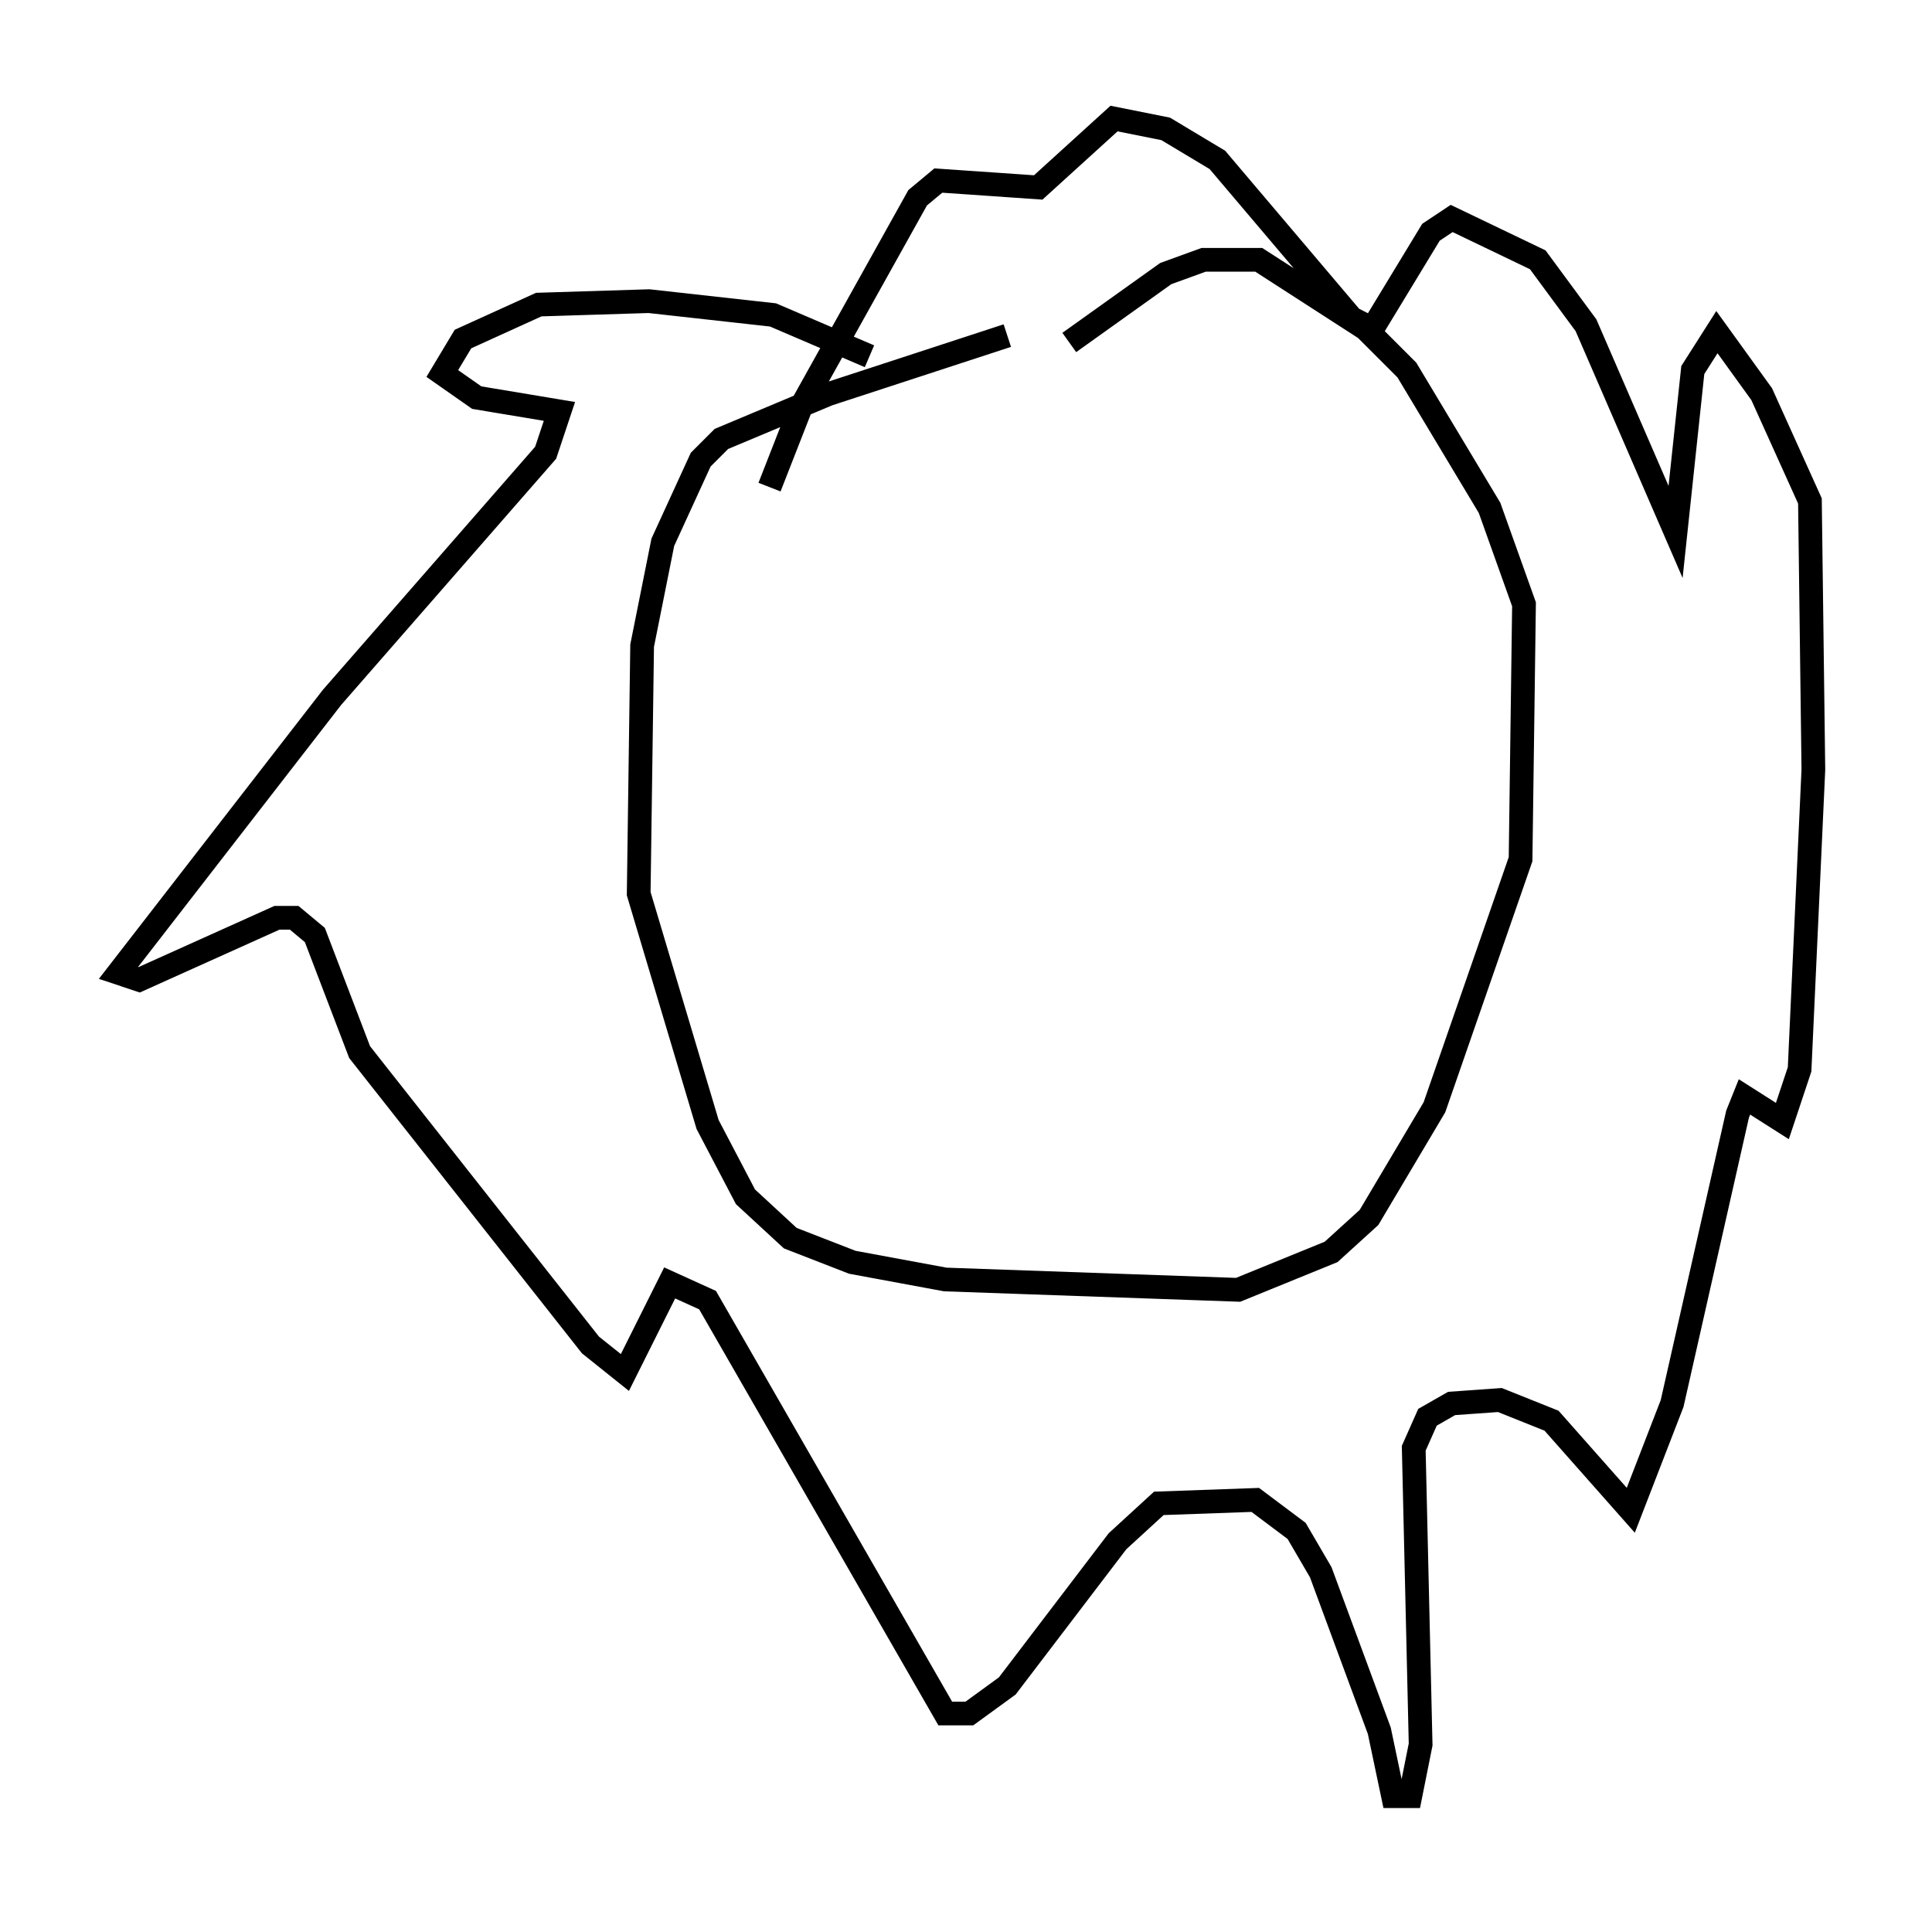 <?xml version="1.0" encoding="utf-8" ?>
<svg baseProfile="full" height="80.737" version="1.1" width="81.464" xmlns="http://www.w3.org/2000/svg" xmlns:ev="http://www.w3.org/2001/xml-events" xmlns:xlink="http://www.w3.org/1999/xlink"><defs /><rect fill="white" height="80.737" width="81.464" x="0" y="0" /><path d="M47.413, 14.296 m-4.939, -0.145 l-7.553, 2.469 -4.503, 1.888 l-0.872, 0.872 -1.598, 3.486 l-0.872, 4.358 -0.145, 10.458 l2.905, 9.732 1.598, 3.05 l1.888, 1.743 2.615, 1.017 l3.922, 0.726 12.346, 0.436 l3.922, -1.598 1.598, -1.453 l2.76, -4.648 3.631, -10.458 l0.145, -10.749 -1.453, -4.067 l-3.486, -5.81 -1.743, -1.743 l-4.503, -2.905 -2.324, 0.0 l-1.598, 0.581 -4.067, 2.905 m-8.425, 0.581 l-4.067, -1.743 -5.229, -0.581 l-4.648, 0.145 -3.196, 1.453 l-0.872, 1.453 1.453, 1.017 l3.486, 0.581 -0.581, 1.743 l-9.006, 10.313 -9.006, 11.62 l0.872, 0.291 5.81, -2.615 l0.726, 0.0 0.872, 0.726 l1.888, 4.939 9.732, 12.346 l1.453, 1.162 1.888, -3.777 l1.598, 0.726 10.022, 17.43 l1.017, 0.0 1.598, -1.162 l4.648, -6.101 1.743, -1.598 l4.067, -0.145 1.743, 1.307 l1.017, 1.743 2.469, 6.682 l0.581, 2.76 0.726, 0.0 l0.436, -2.179 -0.291, -12.492 l0.581, -1.307 1.017, -0.581 l2.034, -0.145 2.179, 0.872 l3.341, 3.777 1.743, -4.503 l2.76, -12.201 0.291, -0.726 l1.598, 1.017 0.726, -2.179 l0.581, -12.637 -0.145, -11.33 l-2.034, -4.503 -1.888, -2.615 l-1.017, 1.598 -0.726, 6.827 l-3.777, -8.715 -2.034, -2.76 l-3.631, -1.743 -0.872, 0.581 l-2.469, 4.067 -0.872, -0.436 l-5.665, -6.682 -2.179, -1.307 l-2.179, -0.436 -3.196, 2.905 l-4.212, -0.291 -0.872, 0.726 l-4.939, 8.86 -1.307, 3.341 m1.743, 7.698 l0.0, 0.0 m7.408, 0.0 l0.0, 0.0 " fill="none" stroke="black" stroke-width="1" /></svg>